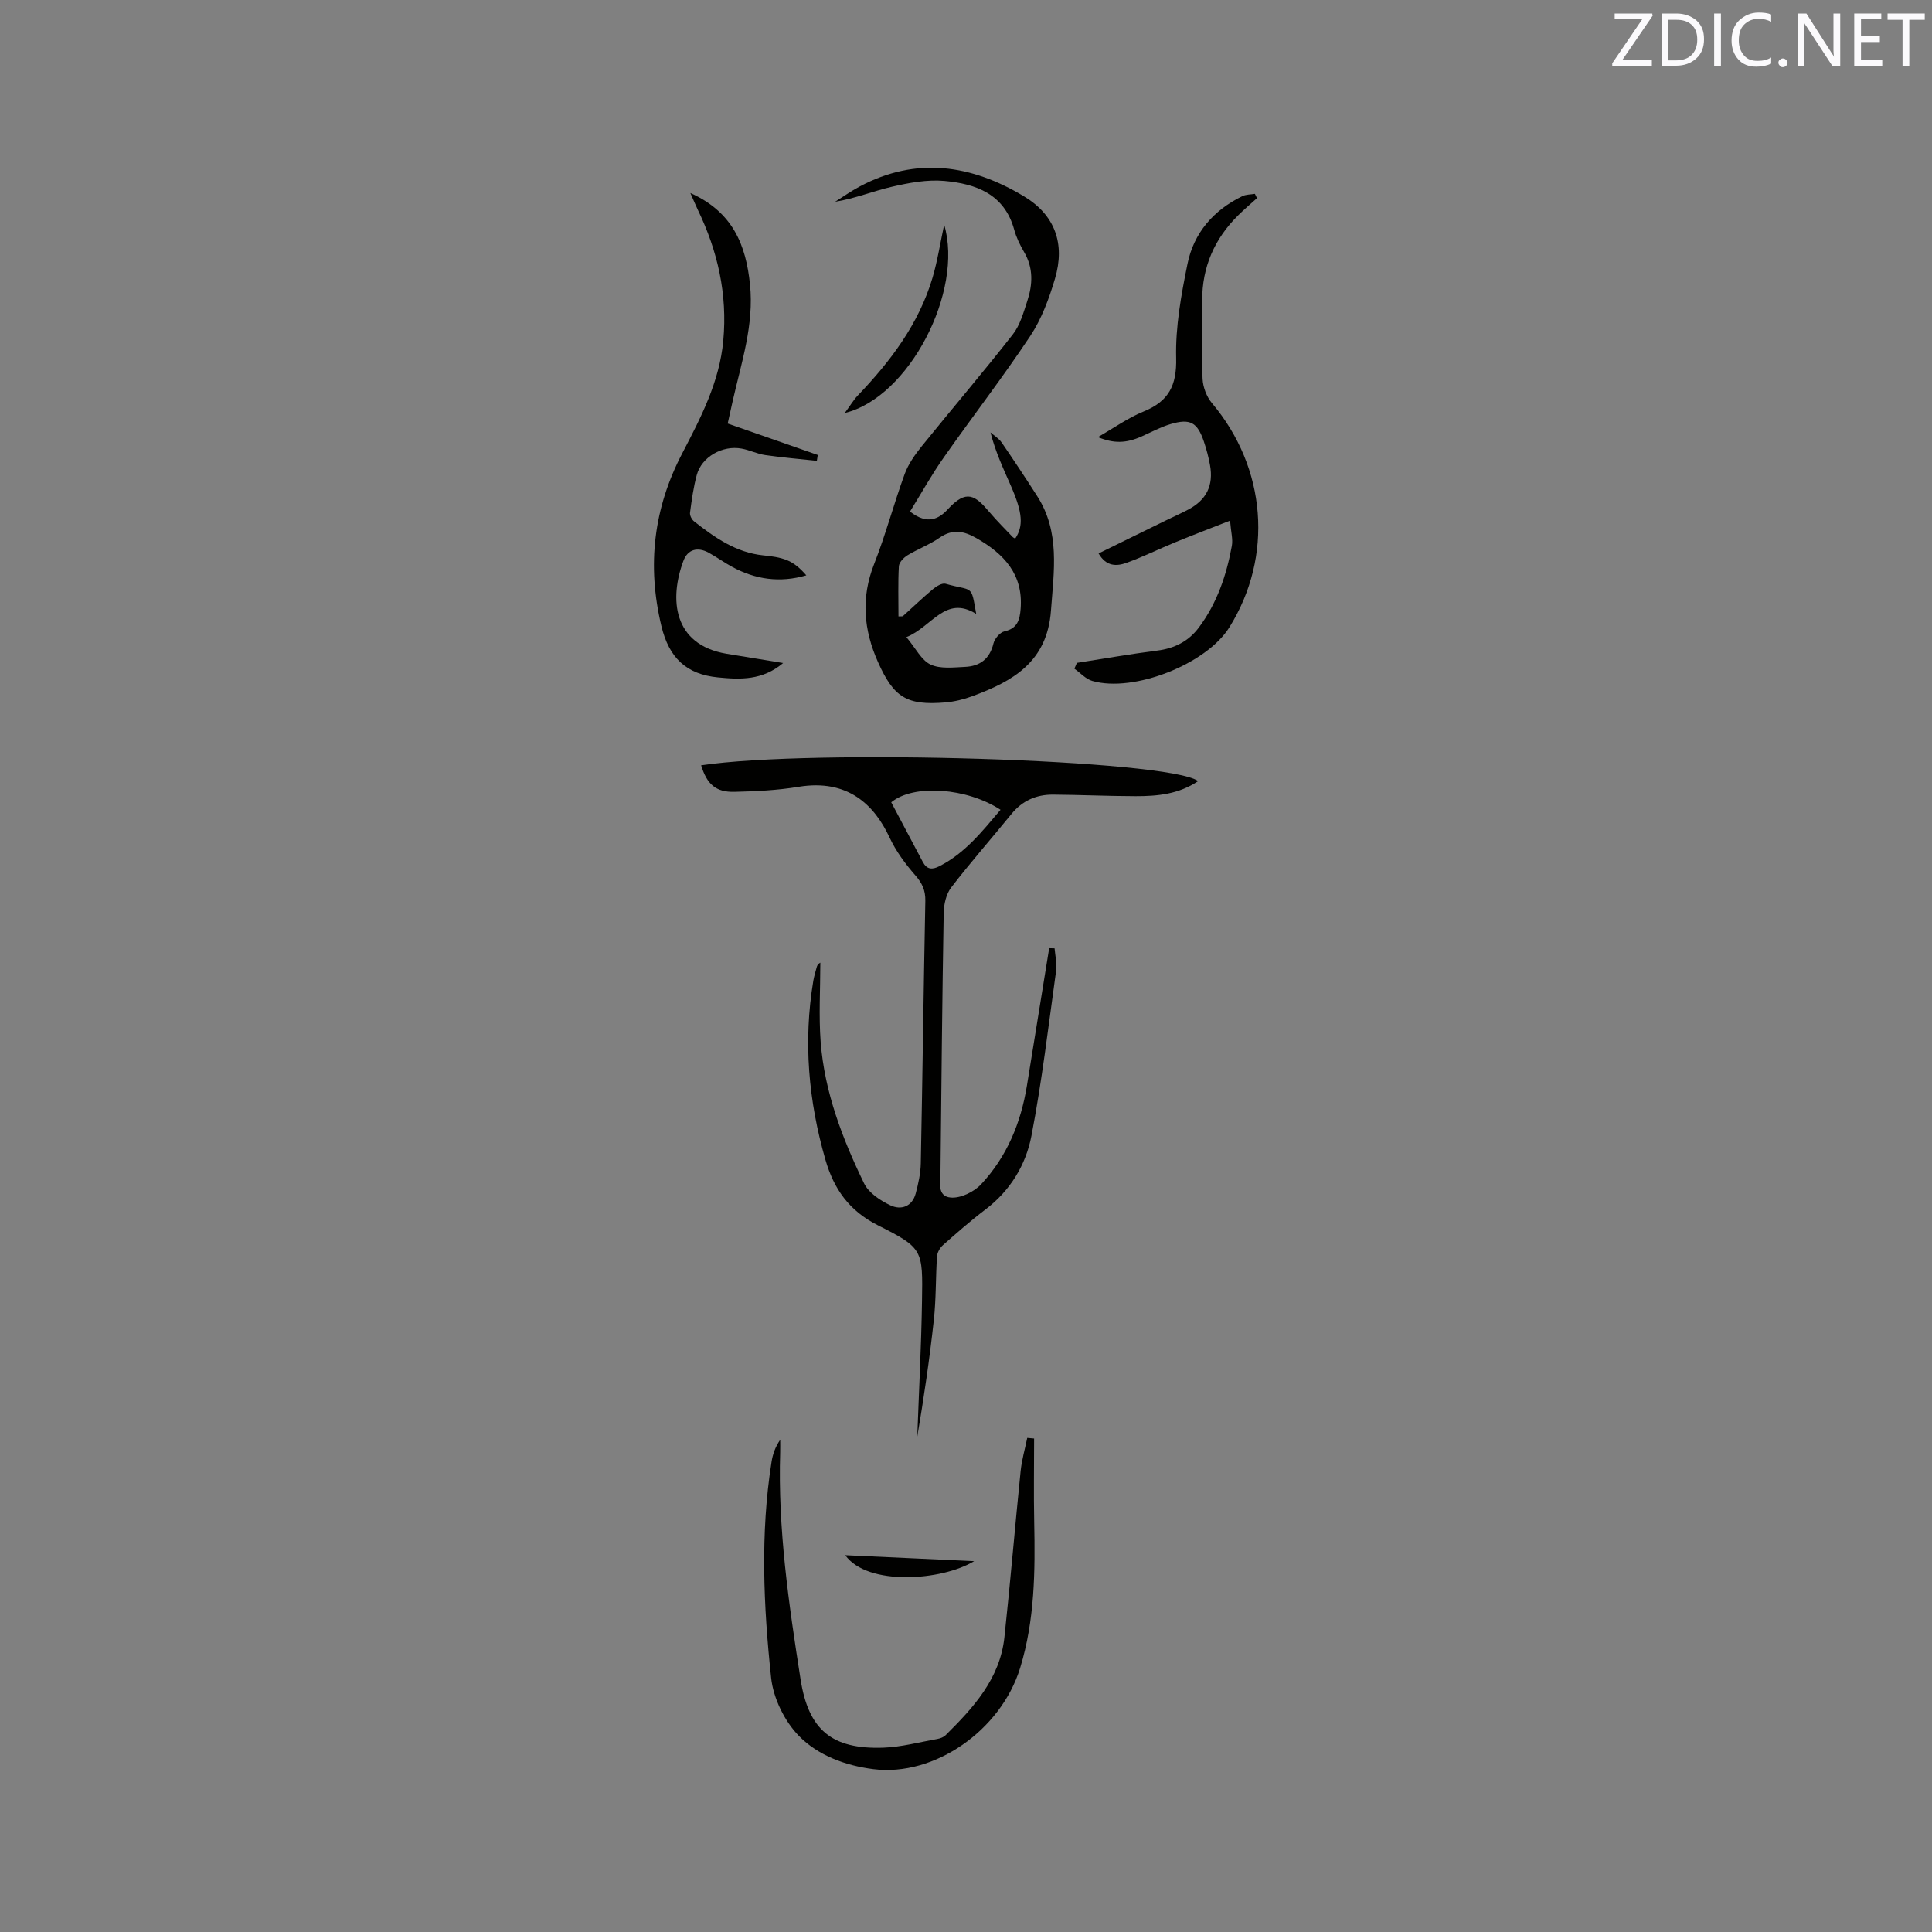 <svg enable-background="new 0 0 400 400" viewBox="0 0 400 400" xmlns="http://www.w3.org/2000/svg"><rect x="0" y="0" width="400" height="400" fill="#808080" stroke="none"/><path d="m145.16 158.45c22.99-3.45 96.86-1.21 102.9 3.27-4.01 2.71-8.45 3.13-12.93 3.12-5.71-.01-11.42-.28-17.13-.32-3.44-.02-6.34 1.25-8.59 4.01-4.14 5.09-8.49 10.02-12.48 15.22-1.05 1.37-1.52 3.5-1.55 5.29-.31 17.8-.47 35.61-.66 53.42-.02 2.15-.79 5.23 2.12 5.48 2.03.18 4.8-1.16 6.27-2.73 5.35-5.71 8.25-12.73 9.5-20.43 1.54-9.49 3.07-18.98 4.61-28.47.37.01.75.02 1.12.03.12 1.54.53 3.12.32 4.61-1.59 11.42-2.93 22.89-5.11 34.2-1.16 6.03-4.39 11.38-9.55 15.28-3.04 2.3-5.91 4.83-8.77 7.36-.62.55-1.17 1.5-1.23 2.3-.29 4.39-.18 8.82-.66 13.19-.88 8.09-2.07 16.15-3.43 24.19.34-9.36.83-18.71.98-28.07.17-10.64.23-11.01-9.12-15.71-5.97-3-9.13-7.53-10.87-13.56-3.52-12.18-4.61-24.52-2.51-37.08.16-.93.44-1.85.69-2.77.1-.36.25-.71.76-.98 0 5.48-.34 10.98.07 16.43.8 10.38 4.5 20.01 8.99 29.28.95 1.96 3.35 3.55 5.45 4.54 2.19 1.04 4.5.29 5.24-2.46.54-2.03 1.01-4.14 1.05-6.23.36-18.11.58-36.23.94-54.34.04-2.19-.65-3.67-2.08-5.3-2.07-2.37-4.01-5-5.33-7.83-3.14-6.73-8.63-12.16-18.82-10.49-4.37.72-8.85.94-13.29 1.04-3.84.1-5.69-1.55-6.9-5.49zm39.36 7.66c2.13 4.03 4.34 8.2 6.55 12.37.82 1.54 1.92 1.63 3.42.86 5.34-2.72 8.88-7.24 12.66-11.68-6.88-4.52-17.96-5.41-22.63-1.55z" fill="#010100"/><path d="m188.41 105.91c3.64 2.85 6.02 1.49 7.84-.49 3.84-4.17 5.63-2.92 8.65.66 1.5 1.78 3.17 3.42 4.77 5.11.14.14.35.21.52.32 1.73-2.61 1.54-5.35-.89-10.9-1.56-3.55-3.21-7.06-4.23-11.08.77.68 1.72 1.24 2.29 2.06 2.52 3.66 4.97 7.37 7.37 11.11 4.78 7.44 3.46 15.49 2.86 23.71-.78 10.65-7.9 14.64-16.33 17.75-1.77.65-3.67 1.11-5.54 1.27-8 .66-10.68-1.04-13.94-8.35-2.98-6.68-3.56-13.31-.8-20.31 2.4-6.09 4.07-12.47 6.32-18.62.77-2.09 2.14-4.03 3.56-5.79 6.24-7.73 12.7-15.29 18.82-23.11 1.51-1.92 2.22-4.54 3.01-6.94 1.12-3.41 1.28-6.83-.66-10.12-.85-1.45-1.61-3.02-2.05-4.63-2.03-7.41-7.94-9.51-14.46-10.1-3.57-.32-7.34.39-10.88 1.21-3.88.89-7.61 2.44-11.74 3.1 1.69-1.06 3.32-2.22 5.08-3.15 11.75-6.27 23.16-4.51 34.04 2.04 6.42 3.87 8.54 9.82 6.4 17.04-1.22 4.12-2.77 8.33-5.12 11.87-5.67 8.54-11.96 16.67-17.85 25.07-2.53 3.57-4.66 7.42-7.04 11.27zm-.75 26c1.94 2.32 3.1 4.78 4.99 5.67 2.03.95 4.76.6 7.17.49 3.05-.14 5.09-1.64 5.86-4.84.24-1 1.36-2.32 2.29-2.52 2.7-.59 3.16-2.42 3.34-4.64.57-7.16-3.44-11.39-9.16-14.66-2.6-1.49-4.93-1.95-7.61-.09-2.07 1.44-4.51 2.34-6.68 3.66-.78.48-1.71 1.46-1.76 2.26-.19 3.44-.08 6.9-.08 10.38.55-.04.82.03.94-.08 2.05-1.84 4.03-3.76 6.15-5.53.73-.61 1.93-1.36 2.66-1.15 5.72 1.64 5.25-.04 6.34 6.24-6.39-3.97-9.14 2.68-14.45 4.81z" fill="#010100"/><path d="m222.96 137.24c5.53-.86 11.05-1.83 16.61-2.54 3.59-.45 6.5-1.92 8.63-4.77 3.76-5.02 5.73-10.82 6.84-16.91.25-1.38-.18-2.88-.37-5.23-4.1 1.61-7.68 2.97-11.23 4.43-3.42 1.4-6.75 3.06-10.22 4.31-1.98.71-4.17.83-5.77-1.95 4.78-2.34 9.38-4.61 13.99-6.86 1.52-.74 3.07-1.43 4.57-2.22 3.77-1.99 5.27-4.99 4.51-9.2-.3-1.66-.74-3.31-1.28-4.91-1.35-3.95-2.82-4.79-6.87-3.59-2.11.62-4.09 1.72-6.12 2.61-3.09 1.36-5.65 1.45-8.94.09 3.31-1.89 6.24-3.99 9.48-5.31 5.17-2.11 6.86-5.36 6.72-11.07-.16-6.47 1.04-13.06 2.34-19.45 1.3-6.45 5.39-11.16 11.37-14.06.76-.37 1.72-.33 2.59-.48.15.3.29.6.44.89-1.3 1.18-2.65 2.32-3.9 3.56-4.9 4.85-7.47 10.69-7.45 17.64.02 5.4-.16 10.81.08 16.21.08 1.72.83 3.72 1.94 5.03 11.29 13.39 12.78 31.71 3.6 46.43-4.73 7.59-19.77 13.56-28.37 11.09-1.37-.39-2.48-1.67-3.71-2.54.17-.41.35-.81.52-1.2z" fill="#010100"/><path d="m142.93 39.96c8.82 3.94 11.52 10.81 12.35 18.95.85 8.34-1.77 16.13-3.57 24.05-.35 1.52-.68 3.05-1.05 4.73 6.39 2.23 12.52 4.37 18.65 6.51-.06.4-.12.81-.19 1.21-3.56-.38-7.14-.68-10.68-1.19-1.66-.24-3.23-1.04-4.89-1.34-3.98-.74-8.29 1.73-9.29 5.45-.69 2.54-1.05 5.19-1.4 7.81-.08.57.36 1.43.84 1.8 4.26 3.35 8.66 6.45 14.31 7.04 1.68.17 3.42.38 4.96 1.01 1.51.61 2.8 1.77 3.97 3.13-5.53 1.6-10.56.83-15.34-1.75-1.67-.9-3.22-2.04-4.89-2.95-2.28-1.24-4.32-.71-5.22 1.7-2.93 7.83-2.2 17.35 8.92 19.23 3.75.63 7.51 1.23 11.73 1.92-4.27 3.61-8.84 3.44-13.48 2.98-6.57-.64-10.15-4.05-11.73-10.65-3.01-12.56-1.61-24.38 4.31-35.72 3.87-7.43 7.72-14.8 8.51-23.38.88-9.58-1.15-18.5-5.27-27.05-.45-.95-.84-1.89-1.55-3.49z" fill="#010100"/><path d="m214.1 297.83c0 5.76-.1 11.52.02 17.28.21 10.19.13 20.3-2.91 30.21-3.95 12.89-17.73 22.57-30.4 20.96-5.81-.74-11.47-2.85-15.41-6.88-2.98-3.05-5.3-7.81-5.75-12.05-1.58-14.85-2.26-29.8.09-44.69.24-1.54.75-3.05 1.79-4.57 0 .84.02 1.68 0 2.52-.51 15.87 1.78 31.5 4.22 47.09 1.64 10.49 6.5 14.5 17.1 14.14 3.77-.13 7.5-1.15 11.24-1.81.59-.11 1.27-.36 1.68-.77 5.78-5.72 11.26-11.71 12.18-20.27 1.24-11.46 2.19-22.96 3.36-34.43.24-2.31.9-4.58 1.37-6.86.48.04.95.08 1.42.13z" fill="#010100"/><path d="m174.9 85.51c1.21-1.64 1.84-2.73 2.68-3.61 6.8-7.1 12.65-14.83 15.49-24.4 1.03-3.49 1.58-7.12 2.41-10.98 4.07 13.71-7.2 35.74-20.58 38.99z" fill="#010100"/><path d="m175 321.99c9.09.42 17.63.81 26.69 1.23-6.69 4.06-22.05 5.21-26.69-1.23z" fill="#010100"/><g fill="#fbfafc"><path d="m342.2 3.2-6.3 9.2h6.1v1.2h-8.2v-.5l6.2-9.1h-5.7v-1.2h7.8v.4z"/><path d="m344 13.7v-10.9h3.1c1.6 0 3 .5 4.1 1.4 1.1 1 1.6 2.2 1.6 3.9s-.5 3-1.6 4-2.5 1.5-4.2 1.5h-3zm1.4-9.6v8.4h1.6c1.4 0 2.5-.4 3.2-1.1.8-.8 1.2-1.8 1.2-3.2s-.4-2.4-1.2-3.1-1.8-1-3.1-1z"/><path d="m356.3 2.8v10.9h-1.4v-10.9z"/><path d="m366.6 13.2c-.8.4-1.8.6-3 .6-1.6 0-2.8-.5-3.7-1.5s-1.4-2.3-1.4-3.9c0-1.7.5-3.2 1.6-4.2s2.4-1.6 4-1.6c1 0 1.9.1 2.6.4v1.5c-.8-.4-1.6-.6-2.6-.6-1.2 0-2.2.4-3 1.2s-1.1 1.9-1.1 3.3c0 1.3.4 2.3 1.1 3.1s1.6 1.1 2.8 1.1c1.1 0 2-.2 2.8-.7v1.3z"/><path d="m368.2 13c0-.3.1-.5.3-.6.2-.2.4-.3.6-.3.3 0 .5.1.7.3s.3.4.3.6-.1.5-.3.6c-.2.2-.4.3-.7.3s-.5-.1-.6-.3c-.2-.2-.3-.4-.3-.6z"/><path d="m381.1 13.7h-1.7l-5.5-8.4c-.2-.2-.3-.5-.4-.7 0 .2.1.8.1 1.5v7.6h-1.4v-10.9h1.8l5.3 8.3c.3.4.4.6.4.8 0-.3-.1-.8-.1-1.6v-7.5h1.4v10.9z"/><path d="m389.7 13.7h-5.8v-10.9h5.6v1.2h-4.2v3.5h3.9v1.2h-3.9v3.7h4.4z"/><path d="m398.4 4.1h-3.1v9.6h-1.4v-9.6h-3.1v-1.3h7.7v1.3z"/></g></svg>